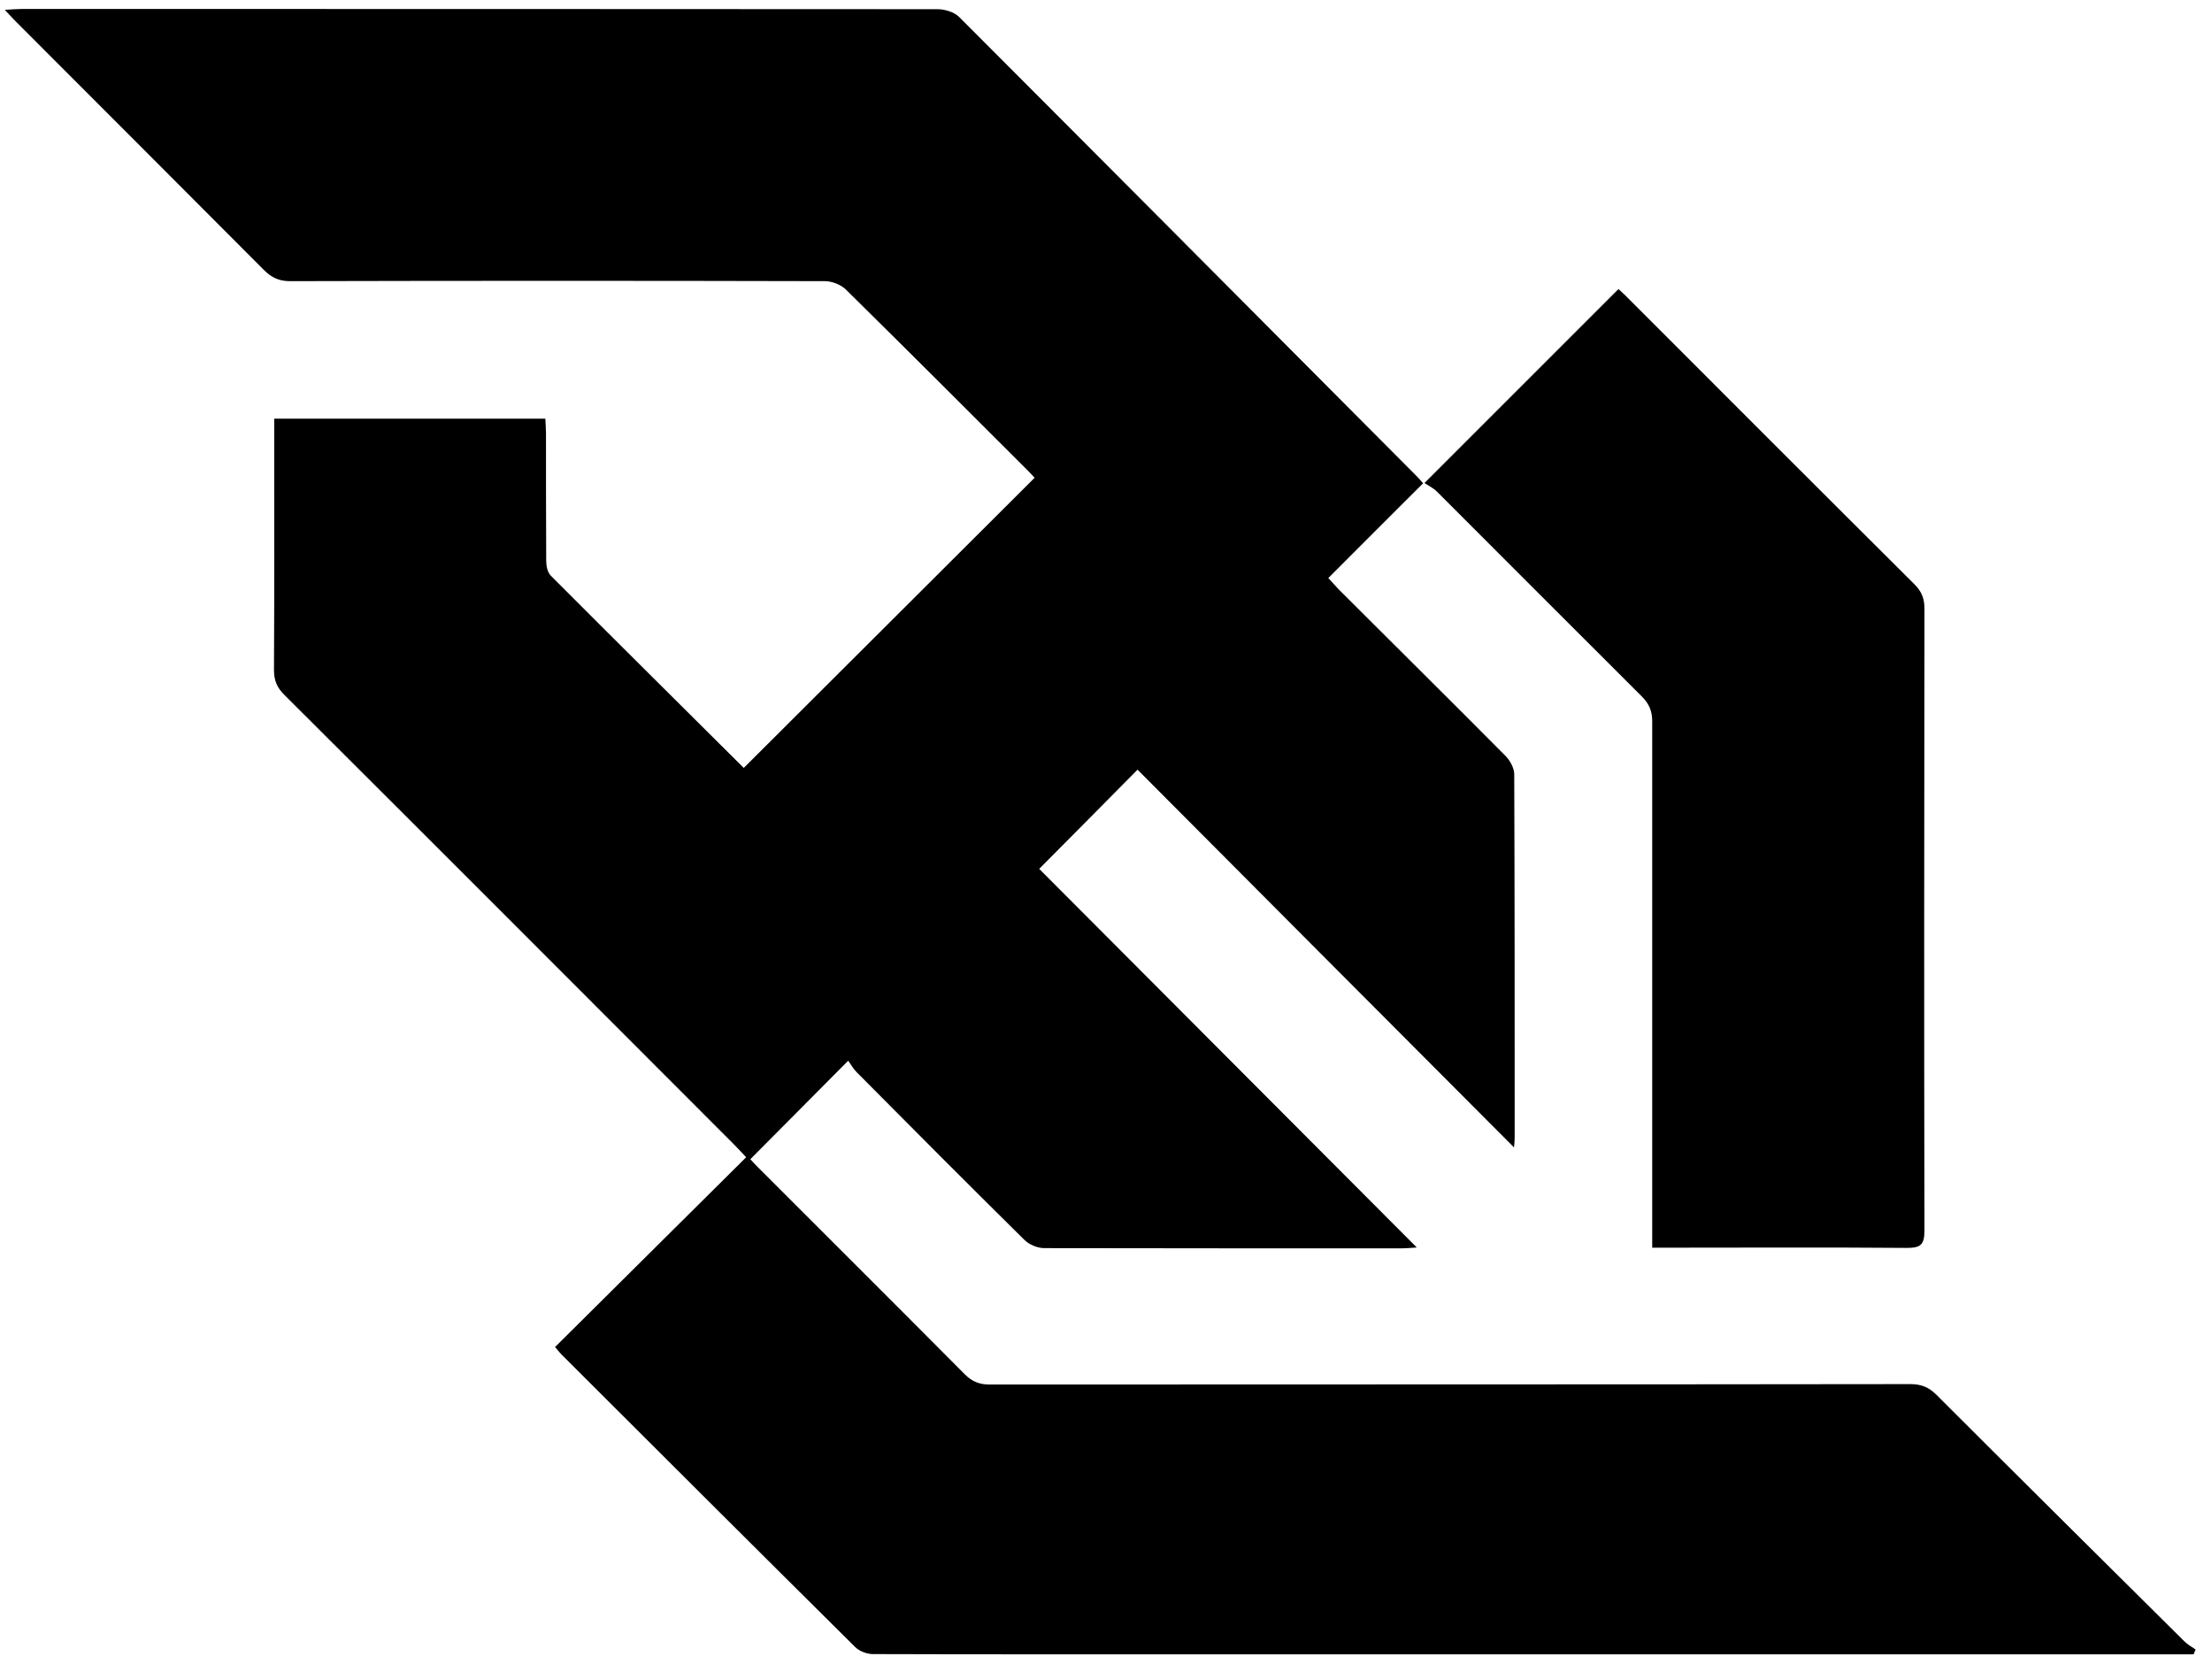 <svg width="101" height="76" viewBox="0 0 101 76" fill="none" xmlns="http://www.w3.org/2000/svg">
<path d="M25.31 61.55C28.24 58.64 31.13 55.77 34.07 52.85C33.85 52.62 33.68 52.43 33.49 52.24C26.66 45.4 19.83 38.56 12.99 31.74C12.65 31.41 12.51 31.07 12.51 30.6C12.53 27.01 12.52 23.42 12.52 19.83C12.52 19.61 12.52 19.38 12.52 19.12H24.9C24.91 19.36 24.93 19.58 24.93 19.8C24.93 21.74 24.93 23.68 24.94 25.62C24.94 25.85 25 26.14 25.15 26.29C28.1 29.25 31.06 32.18 33.96 35.07C38.37 30.67 42.79 26.26 47.24 21.82C47.19 21.76 47.06 21.62 46.93 21.49C44.17 18.73 41.41 15.97 38.63 13.23C38.4 13 37.99 12.84 37.66 12.84C29.52 12.82 21.38 12.82 13.24 12.84C12.74 12.84 12.4 12.68 12.05 12.33C8.3 8.56 4.53 4.8 0.77 1.03C0.61 0.87 0.46 0.71 0.22 0.45C0.54 0.43 0.76 0.41 0.98 0.41C14.92 0.41 28.87 0.41 42.81 0.42C43.14 0.42 43.57 0.55 43.8 0.78C50.76 7.75 57.71 14.74 64.66 21.72C64.76 21.82 64.86 21.93 64.98 22.07C63.54 23.5 62.12 24.93 60.65 26.4C60.82 26.59 60.97 26.75 61.12 26.91C63.66 29.45 66.21 31.97 68.74 34.52C68.95 34.73 69.14 35.08 69.14 35.36C69.16 40.89 69.16 46.42 69.16 51.95C69.16 52.07 69.15 52.19 69.13 52.4C63.36 46.61 57.64 40.88 51.94 35.15C50.39 36.72 48.95 38.17 47.45 39.68C53.13 45.38 58.87 51.13 64.69 56.97C64.38 56.99 64.2 57.01 64.02 57.01C58.57 57.01 53.12 57.01 47.68 57C47.37 57 46.99 56.84 46.77 56.62C44.2 54.08 41.65 51.52 39.11 48.96C38.95 48.8 38.84 48.59 38.73 48.44C37.18 50 35.73 51.46 34.26 52.94C34.33 53.02 34.47 53.17 34.62 53.32C37.76 56.46 40.91 59.6 44.05 62.76C44.39 63.1 44.72 63.23 45.2 63.23C59.21 63.22 73.21 63.23 87.22 63.21C87.72 63.21 88.07 63.35 88.42 63.7C92.18 67.46 95.96 71.21 99.74 74.96C99.89 75.11 100.08 75.21 100.25 75.33C100.22 75.4 100.19 75.48 100.16 75.55H48C45.29 75.55 42.57 75.55 39.86 75.54C39.58 75.54 39.24 75.41 39.05 75.22C34.57 70.78 30.12 66.33 25.65 61.87C25.56 61.78 25.49 61.69 25.35 61.52L25.31 61.55Z" fill="black"/>
<path d="M75.44 56.99V56.12C75.44 48.4 75.44 40.68 75.44 32.95C75.44 32.47 75.3 32.14 74.96 31.8C71.84 28.69 68.73 25.57 65.62 22.46C65.45 22.29 65.21 22.17 65.04 22.06C68.07 19.03 70.97 16.13 73.9 13.2C74.01 13.31 74.17 13.44 74.31 13.59C78.68 17.96 83.04 22.33 87.42 26.69C87.74 27.01 87.87 27.33 87.87 27.78C87.86 37.25 87.85 46.73 87.87 56.2C87.87 56.85 87.69 56.99 87.07 56.99C83.44 56.96 79.81 56.98 76.18 56.98H75.43L75.44 56.99Z" fill="black"/>
</svg>
